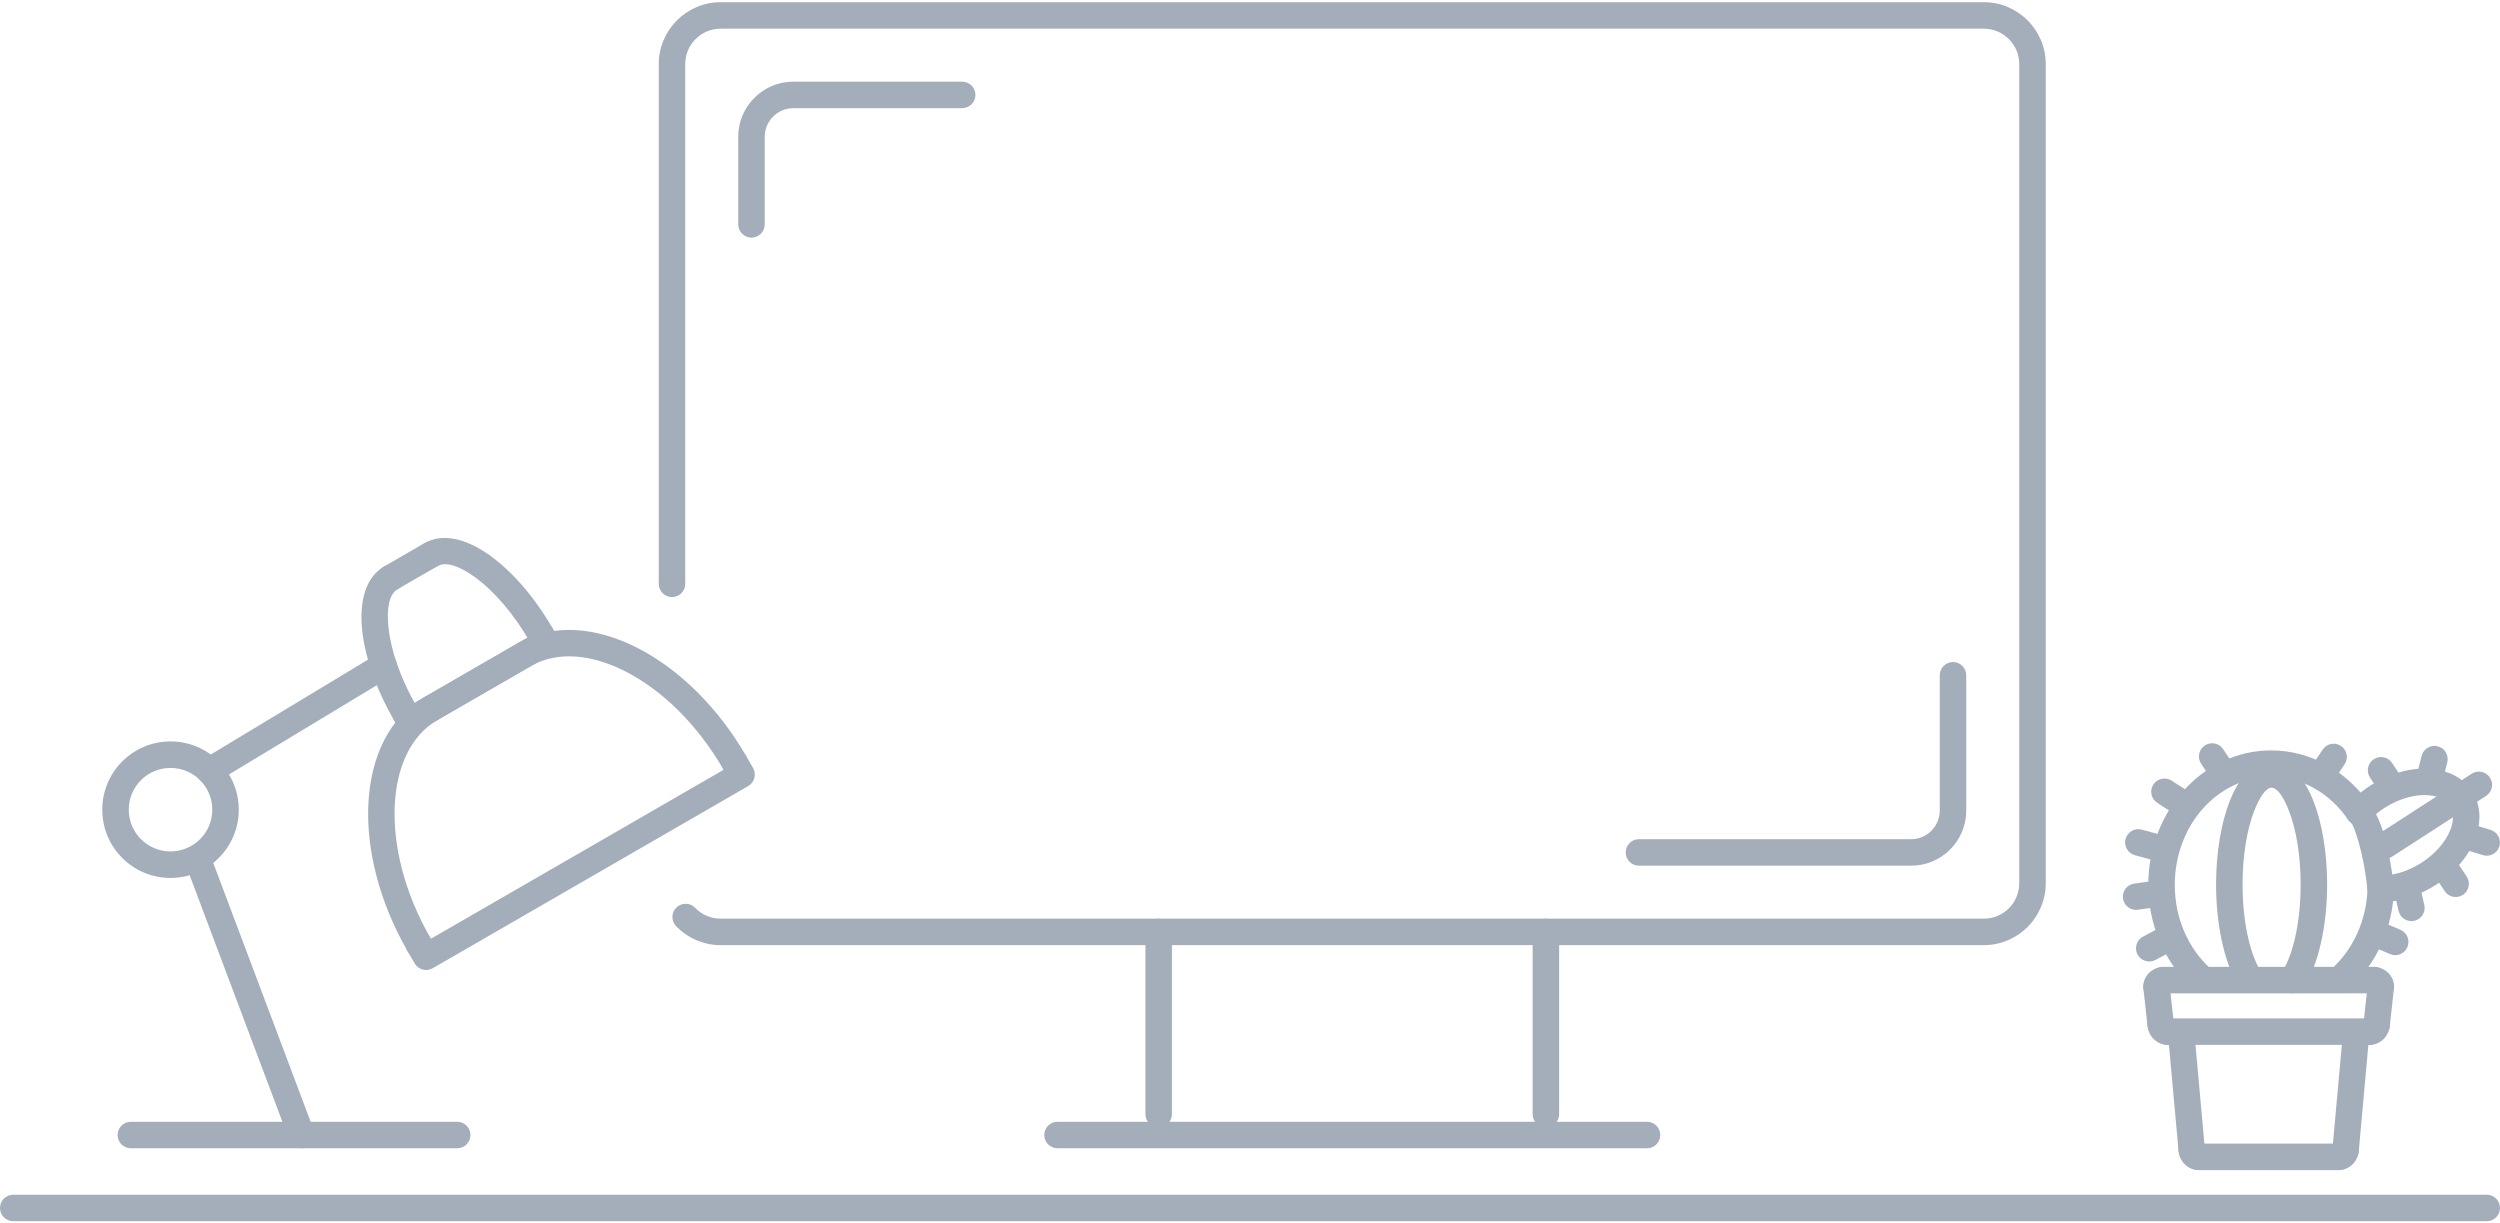 <?xml version="1.0" encoding="UTF-8"?>
<!DOCTYPE svg PUBLIC "-//W3C//DTD SVG 1.1//EN" "http://www.w3.org/Graphics/SVG/1.1/DTD/svg11.dtd">
<!-- Creator: CorelDRAW 2018 (64-Bit) -->
<svg xmlns="http://www.w3.org/2000/svg" xml:space="preserve" width="94px" height="46px" version="1.1" style="shape-rendering:geometricPrecision; text-rendering:geometricPrecision; image-rendering:optimizeQuality; fill-rule:evenodd; clip-rule:evenodd"
viewBox="0 0 93.977 45.824"
 xmlns:xlink="http://www.w3.org/1999/xlink">
 <defs>
  <style type="text/css">
   <![CDATA[
    .fil0 {fill:#A3AEBA;fill-rule:nonzero}
   ]]>
  </style>
 </defs>
 <g id="Layer_x0020_1">
  <g id="_2594982090288">
   <path class="fil0" d="M0.498 45.824c-0.275,0 -0.498,-0.223 -0.498,-0.498 0,-0.275 0.223,-0.498 0.498,-0.498l92.98 0c0.275,0 0.499,0.223 0.499,0.498 0,0.275 -0.224,0.498 -0.499,0.498l-92.98 0z"/>
   <path class="fil0" d="M4.918 43.082c-0.275,0 -0.498,-0.223 -0.498,-0.498 0,-0.275 0.223,-0.498 0.498,-0.498l12.269 0c0.275,0 0.498,0.223 0.498,0.498 0,0.275 -0.223,0.498 -0.498,0.498l-12.269 0z"/>
   <path class="fil0" d="M19.466 24.095c0.237,-0.137 0.541,-0.055 0.677,0.182 0.136,0.238 0.055,0.541 -0.183,0.677l-3.521 2.033c-0.237,0.137 -0.54,0.055 -0.677,-0.183 -0.136,-0.237 -0.054,-0.54 0.183,-0.676l3.521 -2.033z"/>
   <path class="fil0" d="M15.943 26.128c0.237,-0.138 0.541,-0.057 0.679,0.18 0.137,0.238 0.056,0.542 -0.181,0.679 -0.991,0.572 -1.531,1.753 -1.601,3.194 -0.075,1.519 0.368,3.309 1.345,5.002 0.138,0.238 0.057,0.542 -0.18,0.679 -0.238,0.138 -0.542,0.057 -0.679,-0.181 -1.076,-1.863 -1.562,-3.849 -1.479,-5.547 0.088,-1.776 0.793,-3.254 2.096,-4.006z"/>
   <path class="fil0" d="M15.326 35.681c-0.138,-0.237 -0.057,-0.541 0.181,-0.678 0.237,-0.138 0.541,-0.057 0.678,0.18l0.014 0.023 11.001 -6.351 -0.013 -0.022c-0.138,-0.237 -0.057,-0.541 0.181,-0.678 0.237,-0.138 0.541,-0.057 0.678,0.18l0.262 0.452c0.136,0.239 0.054,0.543 -0.183,0.679l-11.859 6.848c-0.238,0.137 -0.542,0.056 -0.679,-0.181l-0.261 -0.452z"/>
   <path class="fil0" d="M28.06 28.362c0.122,0.245 0.023,0.544 -0.222,0.666 -0.236,0.118 -0.521,0.03 -0.651,-0.196 -0.979,-1.695 -2.308,-2.973 -3.658,-3.666 -1.268,-0.652 -2.544,-0.78 -3.53,-0.234 -0.194,0.137 -0.465,0.118 -0.638,-0.055 -0.194,-0.195 -0.194,-0.51 0,-0.705 0.032,-0.028 0.067,-0.055 0.105,-0.078 1.302,-0.751 2.934,-0.623 4.514,0.188 1.514,0.778 2.991,2.191 4.066,4.052l0.014 0.028z"/>
   <path class="fil0" d="M15.957 20.335c0.237,-0.137 0.541,-0.056 0.679,0.181 0.137,0.237 0.056,0.541 -0.181,0.679l-1.516 0.875c-0.237,0.138 -0.541,0.057 -0.679,-0.18 -0.137,-0.238 -0.056,-0.542 0.181,-0.679l1.516 -0.876z"/>
   <path class="fil0" d="M14.441 21.211c0.237,-0.138 0.541,-0.057 0.679,0.18 0.137,0.238 0.056,0.542 -0.181,0.679 -0.307,0.178 -0.413,0.717 -0.335,1.441 0.092,0.858 0.453,1.919 1.061,2.972 0.138,0.237 0.057,0.541 -0.18,0.679 -0.238,0.137 -0.542,0.056 -0.679,-0.181 -0.679,-1.176 -1.085,-2.377 -1.191,-3.365 -0.12,-1.12 0.146,-2.013 0.826,-2.405z"/>
   <path class="fil0" d="M14.806 26.979c-0.137,-0.237 -0.055,-0.541 0.182,-0.677 0.186,-0.107 0.412,-0.08 0.567,0.051l4.299 -2.483c-0.035,-0.199 0.055,-0.409 0.241,-0.516 0.237,-0.137 0.541,-0.055 0.677,0.182l0.164 0.284c0.136,0.237 0.054,0.54 -0.183,0.677l-5.107 2.948c-0.237,0.136 -0.54,0.054 -0.677,-0.183l-0.163 -0.283z"/>
   <path class="fil0" d="M20.772 23.534c0.138,0.238 0.057,0.542 -0.181,0.679 -0.237,0.138 -0.541,0.057 -0.678,-0.18 -0.61,-1.057 -1.348,-1.901 -2.043,-2.408 -0.589,-0.43 -1.109,-0.608 -1.417,-0.43 -0.237,0.136 -0.54,0.054 -0.677,-0.183 -0.136,-0.237 -0.054,-0.54 0.183,-0.677 0.679,-0.391 1.584,-0.176 2.494,0.489 0.804,0.586 1.642,1.537 2.319,2.71z"/>
   <path class="fil0" d="M6.41 28.785c-0.434,0 -0.827,0.175 -1.11,0.459 -0.284,0.284 -0.46,0.677 -0.46,1.11 0,0.434 0.176,0.827 0.46,1.11 0.283,0.284 0.676,0.46 1.11,0.46 0.433,0 0.826,-0.176 1.11,-0.46 0.284,-0.283 0.46,-0.676 0.46,-1.11 0,-0.433 -0.176,-0.826 -0.46,-1.11 -0.284,-0.284 -0.677,-0.459 -1.11,-0.459zm-1.815 -0.245c0.464,-0.464 1.106,-0.752 1.815,-0.752 0.708,0 1.35,0.288 1.814,0.752 0.464,0.464 0.752,1.106 0.752,1.814 0,0.709 -0.288,1.35 -0.752,1.815 -0.464,0.464 -1.106,0.751 -1.814,0.751 -0.709,0 -1.351,-0.287 -1.815,-0.751 -0.464,-0.465 -0.751,-1.106 -0.751,-1.815 0,-0.708 0.287,-1.35 0.751,-1.814z"/>
   <path class="fil0" d="M14.165 24.514c0.235,-0.142 0.541,-0.066 0.683,0.169 0.142,0.235 0.066,0.541 -0.17,0.683l-6.549 3.952c-0.236,0.142 -0.541,0.066 -0.683,-0.169 -0.142,-0.235 -0.066,-0.541 0.169,-0.683l6.55 -3.952z"/>
   <path class="fil0" d="M7.02 32.527c-0.097,-0.257 0.033,-0.544 0.289,-0.64 0.257,-0.097 0.544,0.033 0.64,0.29l3.85 10.232c0.096,0.257 -0.033,0.544 -0.29,0.64 -0.257,0.097 -0.543,-0.033 -0.64,-0.29l-3.849 -10.232z"/>
   <path class="fil0" d="M25.759 21.864c0,0.275 -0.223,0.498 -0.498,0.498 -0.275,0 -0.498,-0.223 -0.498,-0.498l0 -19.539c0,-0.638 0.262,-1.219 0.682,-1.641 0.423,-0.422 1.005,-0.684 1.643,-0.684l47.488 0c0.64,0 1.222,0.262 1.643,0.683 0.421,0.421 0.682,1.002 0.682,1.642l0 30.797c0,0.638 -0.262,1.22 -0.682,1.641 -0.423,0.422 -1.005,0.684 -1.643,0.684l-47.488 0c-0.319,0 -0.627,-0.067 -0.908,-0.186 -0.289,-0.124 -0.55,-0.305 -0.765,-0.529 -0.19,-0.198 -0.184,-0.512 0.014,-0.702 0.197,-0.19 0.512,-0.184 0.702,0.014 0.123,0.128 0.272,0.231 0.439,0.302 0.157,0.067 0.333,0.105 0.518,0.105l47.488 0c0.366,0 0.699,-0.15 0.939,-0.39 0.24,-0.24 0.39,-0.573 0.39,-0.939l0 -30.797c0,-0.365 -0.15,-0.697 -0.391,-0.938 -0.24,-0.241 -0.573,-0.391 -0.938,-0.391l-47.488 0c-0.366,0 -0.699,0.15 -0.939,0.39 -0.241,0.241 -0.39,0.573 -0.39,0.939l0 19.539z"/>
   <path class="fil0" d="M39.752 43.082c-0.275,0 -0.498,-0.223 -0.498,-0.498 0,-0.275 0.223,-0.498 0.498,-0.498l22.161 0c0.275,0 0.498,0.223 0.498,0.498 0,0.275 -0.223,0.498 -0.498,0.498l-22.161 0z"/>
   <path class="fil0" d="M44.053 41.8c0,0.276 -0.223,0.499 -0.498,0.499 -0.275,0 -0.498,-0.223 -0.498,-0.499l0 -6.851c0,-0.275 0.223,-0.498 0.498,-0.498 0.275,0 0.498,0.223 0.498,0.498l0 6.851z"/>
   <path class="fil0" d="M58.609 41.8c0,0.276 -0.223,0.499 -0.498,0.499 -0.275,0 -0.498,-0.223 -0.498,-0.499l0 -6.851c0,-0.275 0.223,-0.498 0.498,-0.498 0.275,0 0.498,0.223 0.498,0.498l0 6.851z"/>
   <path class="fil0" d="M81.508 38.926c-0.024,-0.272 0.177,-0.514 0.45,-0.538 0.273,-0.025 0.514,0.176 0.539,0.449l0.385 4.259c0.025,0.273 -0.177,0.515 -0.45,0.539 -0.272,0.025 -0.514,-0.177 -0.538,-0.449l-0.386 -4.26z"/>
   <path class="fil0" d="M81.894 43.184c-0.024,-0.273 0.178,-0.514 0.451,-0.537 0.218,-0.019 0.417,0.107 0.499,0.298 0.179,0.075 0.306,0.253 0.306,0.46 0,0.275 -0.223,0.498 -0.498,0.498 -0.209,0 -0.394,-0.085 -0.529,-0.221 -0.128,-0.128 -0.212,-0.306 -0.229,-0.498z"/>
   <path class="fil0" d="M82.652 43.903c-0.275,0 -0.498,-0.223 -0.498,-0.498 0,-0.275 0.223,-0.498 0.498,-0.498l5.258 0c0.275,0 0.498,0.223 0.498,0.498 0,0.275 -0.223,0.498 -0.498,0.498l-5.258 0z"/>
   <path class="fil0" d="M87.91 43.903c-0.276,0 -0.499,-0.223 -0.499,-0.498 0,-0.206 0.126,-0.383 0.304,-0.459 0.082,-0.193 0.281,-0.32 0.501,-0.301 0.274,0.023 0.477,0.265 0.454,0.539 -0.017,0.192 -0.102,0.369 -0.231,0.498 -0.136,0.136 -0.32,0.221 -0.529,0.221z"/>
   <path class="fil0" d="M88.668 43.186c-0.025,0.272 -0.266,0.474 -0.539,0.449 -0.273,-0.024 -0.474,-0.266 -0.45,-0.539l0.386 -4.259c0.024,-0.273 0.266,-0.474 0.538,-0.449 0.273,0.024 0.474,0.266 0.45,0.538l-0.385 4.26z"/>
   <path class="fil0" d="M89.231 36.262c0.275,0 0.498,0.223 0.498,0.498 0,0.275 -0.223,0.498 -0.498,0.498l-7.9 0c-0.275,0 -0.499,-0.223 -0.499,-0.498 0,-0.275 0.224,-0.498 0.499,-0.498l7.9 0z"/>
   <path class="fil0" d="M81.303 36.264c0.274,-0.015 0.509,0.195 0.524,0.469 0.012,0.215 -0.115,0.405 -0.303,0.485 -0.071,0.168 -0.233,0.291 -0.428,0.302 -0.269,0.016 -0.501,-0.185 -0.524,-0.452l-0.005 -0.067c0,-0.203 0.087,-0.383 0.221,-0.515 0.12,-0.119 0.285,-0.2 0.461,-0.219l0.054 -0.003z"/>
   <path class="fil0" d="M80.572 37.076c-0.028,-0.272 0.169,-0.517 0.442,-0.546 0.273,-0.029 0.518,0.169 0.547,0.441l0.154 1.409c0.029,0.273 -0.169,0.518 -0.442,0.547 -0.273,0.028 -0.518,-0.169 -0.546,-0.442l-0.155 -1.409z"/>
   <path class="fil0" d="M80.727 38.485c-0.029,-0.273 0.168,-0.518 0.441,-0.547 0.223,-0.023 0.427,0.104 0.51,0.3 0.179,0.075 0.305,0.252 0.305,0.459 0,0.275 -0.223,0.498 -0.498,0.498 -0.188,0 -0.354,-0.068 -0.484,-0.181l-0.045 -0.039c-0.126,-0.127 -0.209,-0.302 -0.229,-0.49z"/>
   <path class="fil0" d="M81.485 39.195c-0.275,0 -0.498,-0.223 -0.498,-0.498 0,-0.275 0.223,-0.498 0.498,-0.498l7.591 0c0.275,0 0.498,0.223 0.498,0.498 0,0.275 -0.223,0.498 -0.498,0.498l-7.591 0z"/>
   <path class="fil0" d="M89.076 39.195c-0.275,0 -0.498,-0.223 -0.498,-0.498 0,-0.207 0.126,-0.384 0.305,-0.459 0.084,-0.197 0.289,-0.324 0.512,-0.3 0.273,0.03 0.47,0.276 0.44,0.549 -0.02,0.185 -0.103,0.358 -0.23,0.486 -0.138,0.137 -0.319,0.222 -0.529,0.222z"/>
   <path class="fil0" d="M89.835 38.485c-0.029,0.273 -0.274,0.47 -0.547,0.442 -0.273,-0.029 -0.47,-0.274 -0.442,-0.547l0.155 -1.409c0.028,-0.272 0.274,-0.47 0.546,-0.441 0.273,0.029 0.471,0.274 0.442,0.546l-0.154 1.409z"/>
   <path class="fil0" d="M89.991 37.047c-0.013,0.274 -0.246,0.486 -0.52,0.473 -0.196,-0.009 -0.361,-0.132 -0.433,-0.302 -0.188,-0.079 -0.315,-0.27 -0.304,-0.485 0.015,-0.274 0.25,-0.484 0.524,-0.469l0.054 0.003c0.176,0.019 0.341,0.1 0.461,0.219 0.135,0.132 0.221,0.312 0.221,0.515l-0.003 0.046z"/>
   <path class="fil0" d="M88.276 37.108c-0.205,0.181 -0.519,0.162 -0.701,-0.043 -0.181,-0.205 -0.162,-0.519 0.043,-0.7 0.411,-0.363 0.75,-0.825 0.99,-1.353 0.233,-0.515 0.372,-1.091 0.39,-1.698 0.007,-0.274 0.236,-0.49 0.51,-0.483 0.273,0.007 0.489,0.236 0.482,0.51 -0.022,0.746 -0.191,1.452 -0.476,2.08 -0.297,0.655 -0.722,1.23 -1.238,1.687z"/>
   <path class="fil0" d="M89.488 33.823c-0.274,-0.003 -0.493,-0.228 -0.49,-0.502 0.003,-0.274 0.228,-0.493 0.502,-0.49l0.024 0c0.274,0.003 0.493,0.229 0.49,0.502 -0.003,0.274 -0.228,0.494 -0.502,0.491l-0.024 -0.001z"/>
   <path class="fil0" d="M89.518 33.826c-0.275,0 -0.498,-0.223 -0.498,-0.498 0,-0.276 0.223,-0.499 0.498,-0.499 0.519,0 1.071,-0.192 1.544,-0.504 0.47,-0.312 0.855,-0.734 1.04,-1.192 0.072,-0.179 0.107,-0.349 0.107,-0.503 0,-0.17 -0.044,-0.321 -0.127,-0.44 -0.083,-0.121 -0.211,-0.221 -0.377,-0.288l-0.019 -0.008c-0.151,-0.057 -0.333,-0.089 -0.544,-0.089 -0.363,0 -0.744,0.096 -1.101,0.26l-0.025 0.011c-0.368,0.172 -0.71,0.418 -0.983,0.708 -0.188,0.2 -0.503,0.21 -0.703,0.022 -0.027,-0.026 -0.05,-0.053 -0.069,-0.082 -0.34,-0.499 -0.781,-0.908 -1.286,-1.186 -0.481,-0.266 -1.025,-0.416 -1.6,-0.416 -0.992,0 -1.893,0.447 -2.546,1.168 -0.665,0.735 -1.077,1.756 -1.077,2.888 0,0.624 0.124,1.212 0.345,1.735 0.229,0.54 0.563,1.016 0.973,1.395 0.202,0.186 0.215,0.5 0.029,0.702 -0.186,0.202 -0.501,0.215 -0.702,0.029 -0.512,-0.472 -0.929,-1.066 -1.214,-1.741 -0.274,-0.648 -0.427,-1.366 -0.427,-2.12 0,-1.383 0.511,-2.64 1.337,-3.553 0.838,-0.926 1.999,-1.499 3.282,-1.499 0.746,0 1.453,0.195 2.078,0.54 0.482,0.266 0.915,0.622 1.282,1.046 0.264,-0.21 0.556,-0.393 0.863,-0.536l0.027 -0.014c0.486,-0.224 1.01,-0.353 1.517,-0.353 0.335,0 0.641,0.057 0.908,0.161l0.029 0.01c0.35,0.142 0.63,0.365 0.825,0.649 0.195,0.286 0.301,0.627 0.301,1.001 0,0.275 -0.058,0.569 -0.181,0.872 -0.263,0.651 -0.785,1.235 -1.415,1.651 -0.631,0.415 -1.378,0.673 -2.091,0.673z"/>
   <path class="fil0" d="M82.742 28.628c-0.151,-0.229 -0.089,-0.537 0.14,-0.688 0.229,-0.152 0.537,-0.089 0.688,0.14l0.34 0.511c0.152,0.229 0.089,0.537 -0.14,0.688 -0.228,0.152 -0.537,0.089 -0.688,-0.14l-0.34 -0.511z"/>
   <path class="fil0" d="M80.254 32.066c-0.266,-0.071 -0.423,-0.344 -0.353,-0.61 0.071,-0.265 0.344,-0.423 0.61,-0.352l0.624 0.17c0.266,0.071 0.423,0.344 0.353,0.609 -0.071,0.265 -0.344,0.423 -0.61,0.352l-0.624 -0.169z"/>
   <path class="fil0" d="M81.095 30.098c-0.231,-0.148 -0.298,-0.456 -0.15,-0.686 0.148,-0.231 0.456,-0.298 0.687,-0.15l0.533 0.344c0.23,0.149 0.298,0.456 0.149,0.687 -0.148,0.231 -0.456,0.298 -0.686,0.15l-0.533 -0.345z"/>
   <path class="fil0" d="M80.365 34.116c-0.271,0.038 -0.522,-0.152 -0.56,-0.424 -0.037,-0.272 0.153,-0.523 0.424,-0.56l0.644 -0.089c0.272,-0.038 0.523,0.152 0.561,0.424 0.037,0.271 -0.153,0.522 -0.425,0.56l-0.644 0.089z"/>
   <path class="fil0" d="M81.022 36.004c-0.242,0.128 -0.543,0.034 -0.671,-0.208 -0.127,-0.243 -0.034,-0.544 0.208,-0.671l0.565 -0.3c0.242,-0.127 0.543,-0.034 0.671,0.208 0.127,0.243 0.034,0.544 -0.208,0.672l-0.565 0.299z"/>
   <path class="fil0" d="M87.31 28.097c0.151,-0.229 0.459,-0.292 0.688,-0.14 0.229,0.151 0.292,0.459 0.14,0.688l-0.34 0.511c-0.151,0.229 -0.459,0.292 -0.688,0.14 -0.229,-0.151 -0.292,-0.46 -0.14,-0.688l0.34 -0.511z"/>
   <path class="fil0" d="M92.915 29.001c0.23,-0.148 0.538,-0.081 0.686,0.15 0.149,0.23 0.081,0.538 -0.149,0.686l-3.54 2.288c-0.231,0.148 -0.539,0.081 -0.687,-0.15 -0.148,-0.23 -0.081,-0.538 0.15,-0.686l3.54 -2.288z"/>
   <path class="fil0" d="M90.234 34.869c0.252,0.107 0.37,0.399 0.262,0.652 -0.107,0.252 -0.399,0.37 -0.651,0.262l-0.591 -0.252c-0.252,-0.107 -0.37,-0.399 -0.263,-0.652 0.108,-0.252 0.4,-0.37 0.652,-0.262l0.591 0.252z"/>
   <path class="fil0" d="M91.031 28.333c0.066,-0.267 0.337,-0.428 0.603,-0.362 0.266,0.066 0.428,0.337 0.362,0.603l-0.148 0.583c-0.067,0.267 -0.337,0.428 -0.603,0.362 -0.267,-0.066 -0.428,-0.337 -0.362,-0.603l0.148 -0.583z"/>
   <path class="fil0" d="M89.09 29.146c-0.151,-0.229 -0.088,-0.537 0.141,-0.688 0.228,-0.152 0.537,-0.089 0.688,0.14l0.34 0.511c0.151,0.228 0.089,0.537 -0.14,0.688 -0.229,0.152 -0.537,0.089 -0.689,-0.14l-0.34 -0.511z"/>
   <path class="fil0" d="M93.622 31.114c0.263,0.079 0.41,0.357 0.331,0.619 -0.079,0.262 -0.357,0.41 -0.619,0.33l-0.617 -0.189c-0.262,-0.079 -0.41,-0.357 -0.331,-0.619 0.079,-0.262 0.357,-0.41 0.619,-0.33l0.617 0.189z"/>
   <path class="fil0" d="M91.557 32.904c-0.152,-0.228 -0.089,-0.537 0.14,-0.688 0.229,-0.152 0.537,-0.089 0.688,0.14l0.34 0.511c0.152,0.228 0.089,0.537 -0.14,0.688 -0.228,0.151 -0.537,0.089 -0.688,-0.14l-0.34 -0.511z"/>
   <path class="fil0" d="M90.029 33.572c-0.061,-0.268 0.106,-0.534 0.373,-0.596 0.268,-0.061 0.534,0.106 0.595,0.374l0.135 0.586c0.062,0.267 -0.106,0.533 -0.373,0.595 -0.267,0.061 -0.534,-0.106 -0.595,-0.374l-0.135 -0.585z"/>
   <path class="fil0" d="M88.379 30.845c-0.221,-0.161 -0.27,-0.472 -0.109,-0.693 0.161,-0.221 0.471,-0.27 0.693,-0.109 0.214,0.156 0.472,0.61 0.669,1.302 0.141,0.494 0.272,1.144 0.356,1.93 0.029,0.273 -0.169,0.518 -0.441,0.546 -0.273,0.029 -0.518,-0.168 -0.547,-0.441 -0.078,-0.719 -0.197,-1.312 -0.325,-1.763 -0.135,-0.473 -0.242,-0.734 -0.296,-0.772z"/>
   <path class="fil0" d="M86.589 37.037c-0.153,0.228 -0.462,0.288 -0.69,0.135 -0.228,-0.154 -0.288,-0.463 -0.134,-0.691 0.211,-0.312 0.39,-0.779 0.517,-1.348 0.127,-0.57 0.201,-1.242 0.201,-1.968 0,-1.084 -0.165,-2.054 -0.431,-2.746 -0.211,-0.55 -0.448,-0.89 -0.661,-0.89 -0.212,0 -0.449,0.341 -0.661,0.89 -0.265,0.692 -0.43,1.662 -0.43,2.746 0,0.678 0.064,1.308 0.176,1.852 0.113,0.55 0.275,1.012 0.466,1.344 0.138,0.237 0.057,0.542 -0.18,0.679 -0.238,0.138 -0.542,0.057 -0.679,-0.181 -0.244,-0.422 -0.444,-0.987 -0.579,-1.643 -0.128,-0.618 -0.2,-1.317 -0.2,-2.051 0,-1.199 0.191,-2.296 0.5,-3.1 0.364,-0.946 0.922,-1.532 1.587,-1.532 0.666,0 1.224,0.586 1.587,1.532 0.309,0.804 0.501,1.901 0.501,3.1 0,0.787 -0.084,1.534 -0.229,2.182 -0.155,0.695 -0.384,1.28 -0.661,1.69z"/>
   <path class="fil0" d="M72.917 25.302c0,-0.275 0.223,-0.498 0.498,-0.498 0.275,0 0.498,0.223 0.498,0.498l0 5.091c0,0.567 -0.233,1.085 -0.607,1.459 -0.374,0.374 -0.891,0.607 -1.459,0.607l-10.237 0c-0.275,0 -0.498,-0.223 -0.498,-0.498 0,-0.275 0.223,-0.498 0.498,-0.498l10.237 0c0.293,0 0.561,-0.121 0.755,-0.315 0.194,-0.194 0.315,-0.462 0.315,-0.755l0 -5.091z"/>
   <path class="fil0" d="M28.747 8.352c0,0.275 -0.223,0.498 -0.498,0.498 -0.275,0 -0.498,-0.223 -0.498,-0.498l0 -3.298c0,-0.567 0.233,-1.085 0.607,-1.459 0.374,-0.374 0.891,-0.607 1.459,-0.607l6.352 0c0.275,0 0.498,0.223 0.498,0.498 0,0.275 -0.223,0.498 -0.498,0.498l-6.352 0c-0.293,0 -0.561,0.121 -0.755,0.315 -0.194,0.194 -0.315,0.462 -0.315,0.755l0 3.298z"/>
  </g>
 </g>
</svg>
